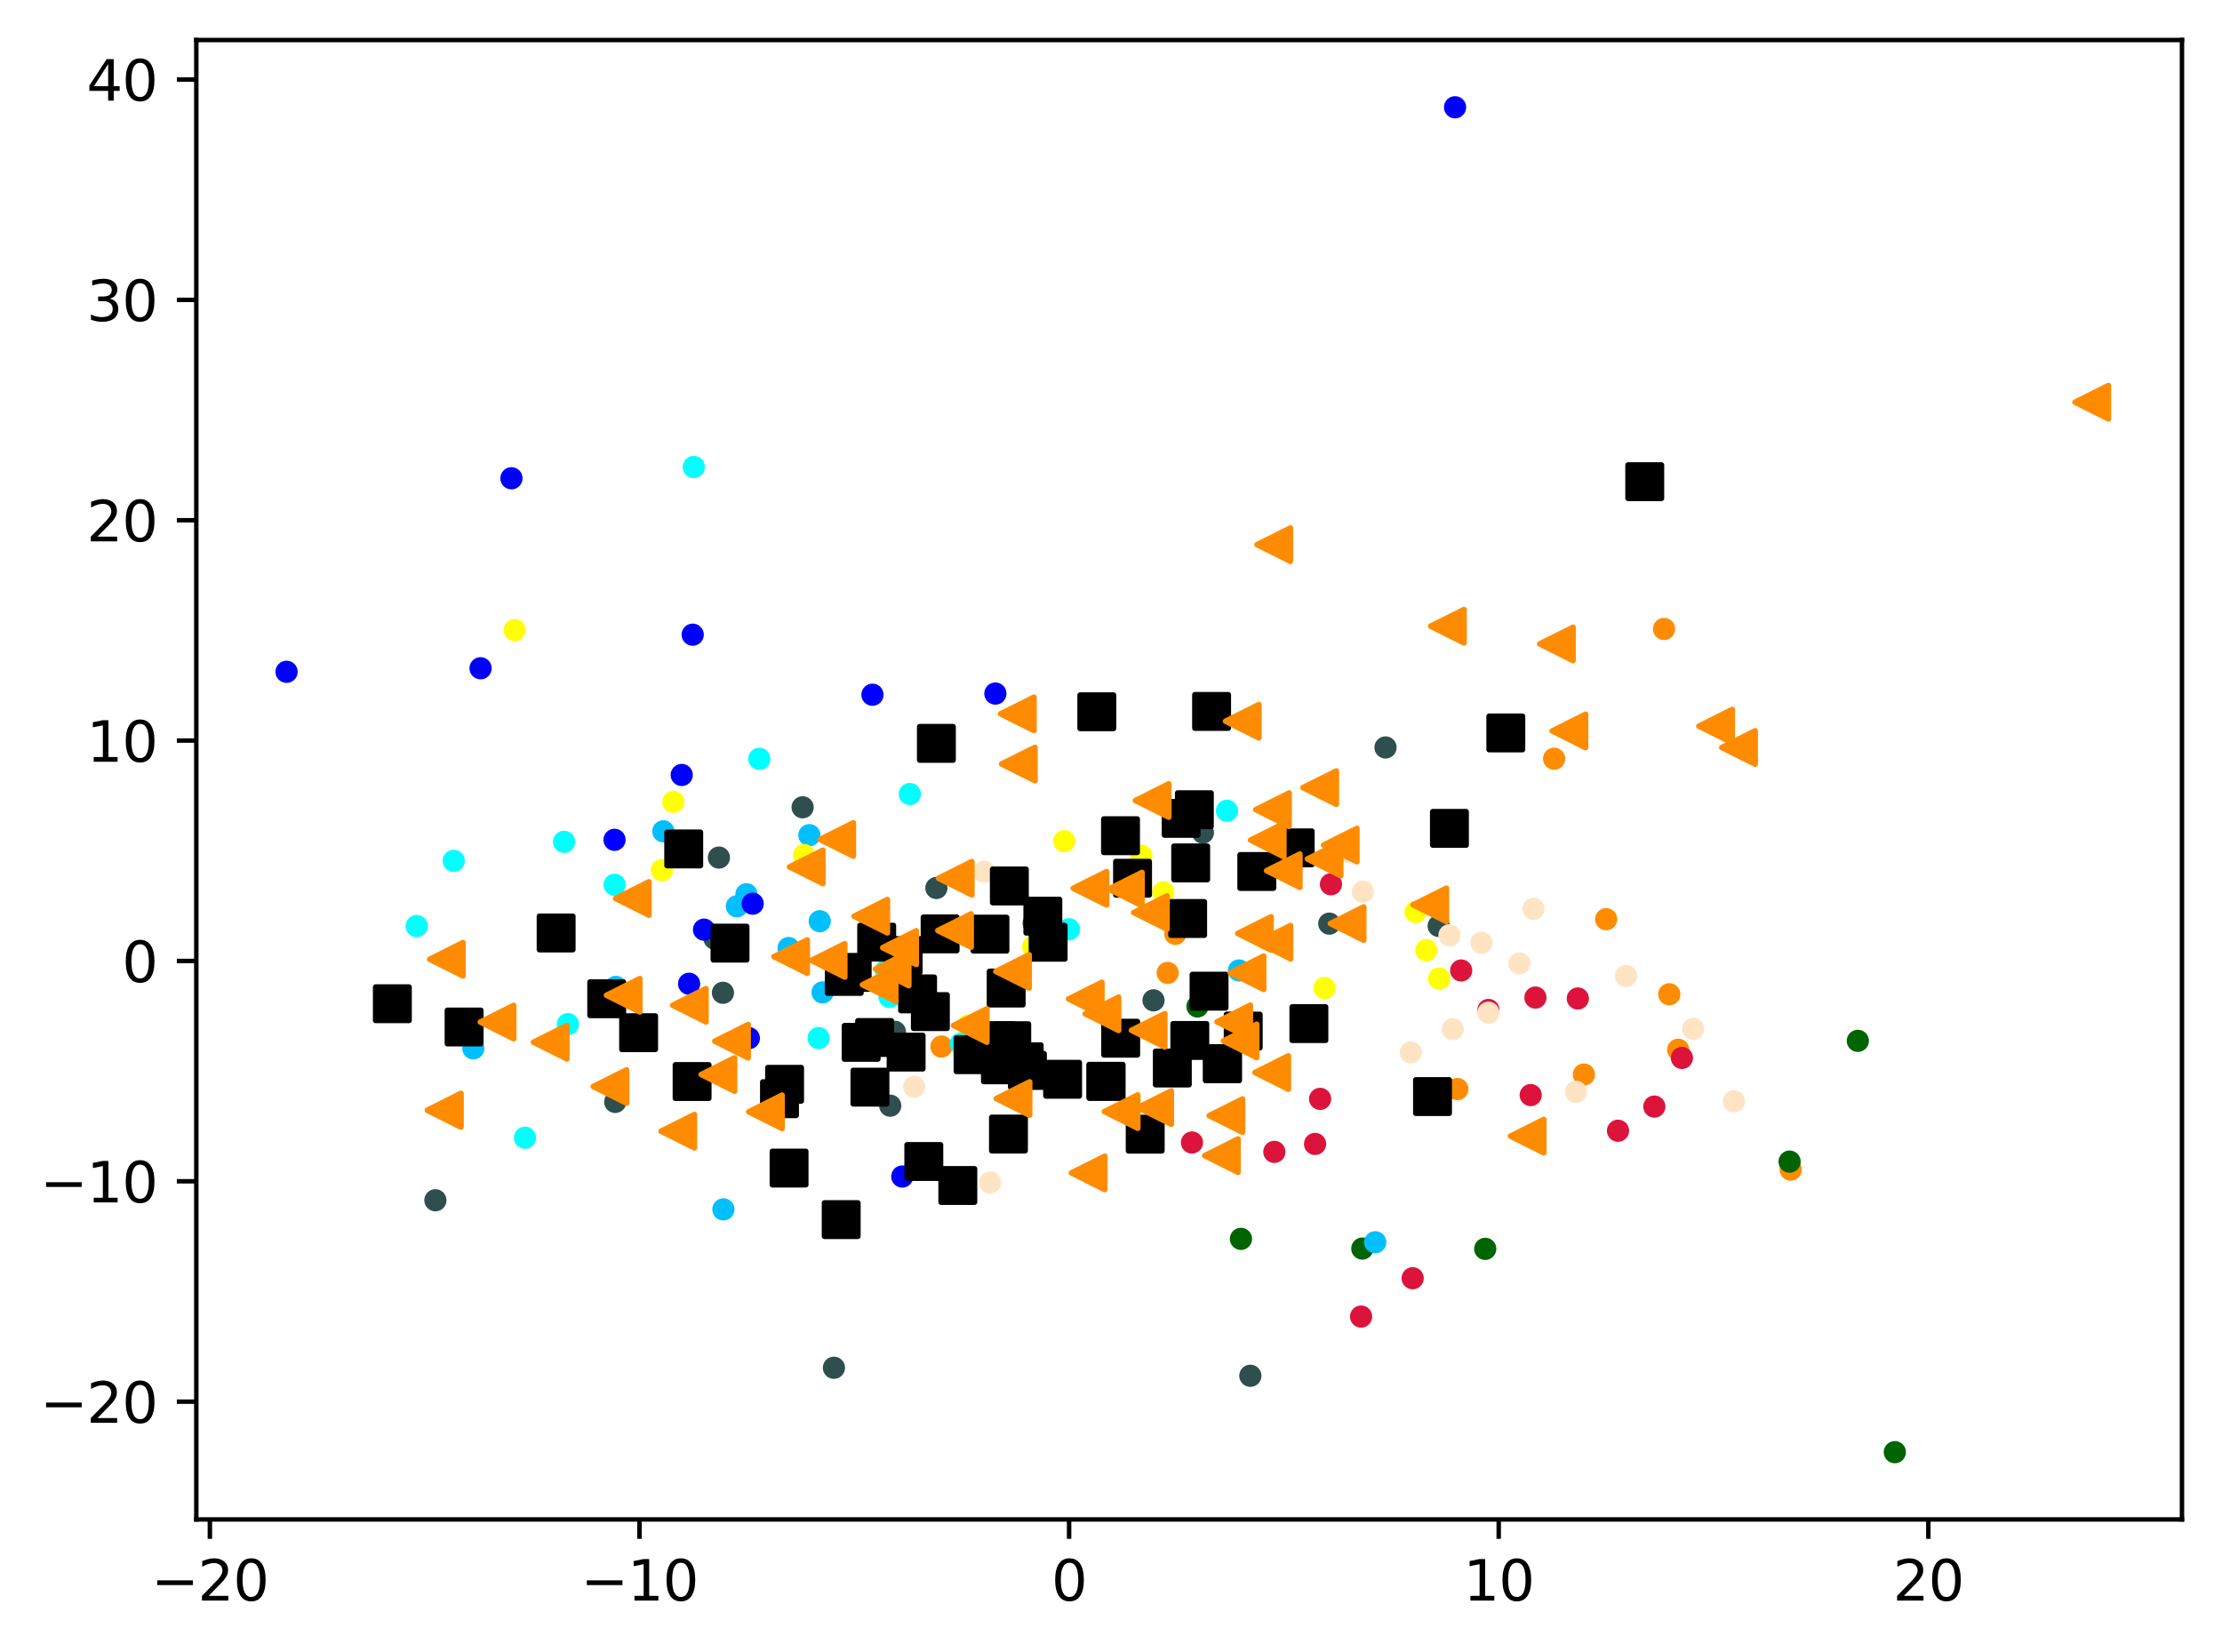 <?xml version="1.0" encoding="utf-8" standalone="no"?>
<!DOCTYPE svg PUBLIC "-//W3C//DTD SVG 1.1//EN"
  "http://www.w3.org/Graphics/SVG/1.1/DTD/svg11.dtd">
<svg xmlns:xlink="http://www.w3.org/1999/xlink" width="399.625pt" height="297.19pt" viewBox="0 0 399.625 297.19" xmlns="http://www.w3.org/2000/svg" version="1.1">
 <defs>
  <style type="text/css">*{stroke-linejoin: round; stroke-linecap: butt}</style>
 </defs>
 <g id="figure_1">
  <g id="patch_1">
   <path d="M 0 297.19 
L 399.625 297.19 
L 399.625 0 
L 0 0 
z
" style="fill: #ffffff"/>
  </g>
  <g id="axes_1">
   <g id="patch_2">
    <path d="M 35.305 273.312 
L 392.425 273.312 
L 392.425 7.2 
L 35.305 7.2 
z
" style="fill: #ffffff"/>
   </g>
   <g id="PathCollection_1">
    <defs>
     <path id="m4d6fd93dff" d="M 0 1.5 
C 0.398 1.5 0.779 1.342 1.061 1.061 
C 1.342 0.779 1.5 0.398 1.5 0 
C 1.5 -0.398 1.342 -0.779 1.061 -1.061 
C 0.779 -1.342 0.398 -1.5 0 -1.5 
C -0.398 -1.5 -0.779 -1.342 -1.061 -1.061 
C -1.342 -0.779 -1.5 -0.398 -1.5 0 
C -1.5 0.398 -1.342 0.779 -1.061 1.061 
C -0.779 1.342 -0.398 1.5 0 1.5 
z
" style="stroke: #ff8c00"/>
    </defs>
    <g clip-path="url(#p915653d237)">
     <use xlink:href="#m4d6fd93dff" x="262.114" y="195.896" style="fill: #ff8c00; stroke: #ff8c00"/>
     <use xlink:href="#m4d6fd93dff" x="210.005" y="175.007" style="fill: #ff8c00; stroke: #ff8c00"/>
     <use xlink:href="#m4d6fd93dff" x="169.317" y="188.251" style="fill: #ff8c00; stroke: #ff8c00"/>
     <use xlink:href="#m4d6fd93dff" x="322.063" y="210.381" style="fill: #ff8c00; stroke: #ff8c00"/>
     <use xlink:href="#m4d6fd93dff" x="284.864" y="193.289" style="fill: #ff8c00; stroke: #ff8c00"/>
     <use xlink:href="#m4d6fd93dff" x="279.506" y="136.475" style="fill: #ff8c00; stroke: #ff8c00"/>
     <use xlink:href="#m4d6fd93dff" x="288.862" y="165.343" style="fill: #ff8c00; stroke: #ff8c00"/>
     <use xlink:href="#m4d6fd93dff" x="299.277" y="113.134" style="fill: #ff8c00; stroke: #ff8c00"/>
     <use xlink:href="#m4d6fd93dff" x="301.823" y="188.834" style="fill: #ff8c00; stroke: #ff8c00"/>
     <use xlink:href="#m4d6fd93dff" x="211.385" y="167.984" style="fill: #ff8c00; stroke: #ff8c00"/>
     <use xlink:href="#m4d6fd93dff" x="164.308" y="176.539" style="fill: #ff8c00; stroke: #ff8c00"/>
     <use xlink:href="#m4d6fd93dff" x="300.216" y="178.85" style="fill: #ff8c00; stroke: #ff8c00"/>
    </g>
   </g>
   <g id="PathCollection_2">
    <defs>
     <path id="m54ac1adaee" d="M 0 1.5 
C 0.398 1.5 0.779 1.342 1.061 1.061 
C 1.342 0.779 1.5 0.398 1.5 0 
C 1.5 -0.398 1.342 -0.779 1.061 -1.061 
C 0.779 -1.342 0.398 -1.5 0 -1.5 
C -0.398 -1.5 -0.779 -1.342 -1.061 -1.061 
C -1.342 -0.779 -1.5 -0.398 -1.5 0 
C -1.5 0.398 -1.342 0.779 -1.061 1.061 
C -0.779 1.342 -0.398 1.5 0 1.5 
z
" style="stroke: #006400"/>
    </defs>
    <g clip-path="url(#p915653d237)">
     <use xlink:href="#m54ac1adaee" x="245.013" y="224.596" style="fill: #006400; stroke: #006400"/>
     <use xlink:href="#m54ac1adaee" x="340.785" y="261.216" style="fill: #006400; stroke: #006400"/>
     <use xlink:href="#m54ac1adaee" x="334.13" y="187.228" style="fill: #006400; stroke: #006400"/>
     <use xlink:href="#m54ac1adaee" x="321.858" y="208.951" style="fill: #006400; stroke: #006400"/>
     <use xlink:href="#m54ac1adaee" x="223.184" y="222.846" style="fill: #006400; stroke: #006400"/>
     <use xlink:href="#m54ac1adaee" x="267.117" y="224.642" style="fill: #006400; stroke: #006400"/>
     <use xlink:href="#m54ac1adaee" x="215.362" y="181.044" style="fill: #006400; stroke: #006400"/>
    </g>
   </g>
   <g id="PathCollection_3">
    <defs>
     <path id="m1e56a83b3b" d="M 0 1.5 
C 0.398 1.5 0.779 1.342 1.061 1.061 
C 1.342 0.779 1.5 0.398 1.5 0 
C 1.5 -0.398 1.342 -0.779 1.061 -1.061 
C 0.779 -1.342 0.398 -1.5 0 -1.5 
C -0.398 -1.5 -0.779 -1.342 -1.061 -1.061 
C -1.342 -0.779 -1.5 -0.398 -1.5 0 
C -1.5 0.398 -1.342 0.779 -1.061 1.061 
C -0.779 1.342 -0.398 1.5 0 1.5 
z
" style="stroke: #2f4f4f"/>
    </defs>
    <g clip-path="url(#p915653d237)">
     <use xlink:href="#m1e56a83b3b" x="239.071" y="166.145" style="fill: #2f4f4f; stroke: #2f4f4f"/>
     <use xlink:href="#m1e56a83b3b" x="130.023" y="178.581" style="fill: #2f4f4f; stroke: #2f4f4f"/>
     <use xlink:href="#m1e56a83b3b" x="224.875" y="247.473" style="fill: #2f4f4f; stroke: #2f4f4f"/>
     <use xlink:href="#m1e56a83b3b" x="78.306" y="215.904" style="fill: #2f4f4f; stroke: #2f4f4f"/>
     <use xlink:href="#m1e56a83b3b" x="149.981" y="246.035" style="fill: #2f4f4f; stroke: #2f4f4f"/>
     <use xlink:href="#m1e56a83b3b" x="215.402" y="156.492" style="fill: #2f4f4f; stroke: #2f4f4f"/>
     <use xlink:href="#m1e56a83b3b" x="258.747" y="166.555" style="fill: #2f4f4f; stroke: #2f4f4f"/>
     <use xlink:href="#m1e56a83b3b" x="160.951" y="185.606" style="fill: #2f4f4f; stroke: #2f4f4f"/>
     <use xlink:href="#m1e56a83b3b" x="160.105" y="198.891" style="fill: #2f4f4f; stroke: #2f4f4f"/>
     <use xlink:href="#m1e56a83b3b" x="249.185" y="134.454" style="fill: #2f4f4f; stroke: #2f4f4f"/>
     <use xlink:href="#m1e56a83b3b" x="183.81" y="194.023" style="fill: #2f4f4f; stroke: #2f4f4f"/>
     <use xlink:href="#m1e56a83b3b" x="110.647" y="198.215" style="fill: #2f4f4f; stroke: #2f4f4f"/>
     <use xlink:href="#m1e56a83b3b" x="128.516" y="168.846" style="fill: #2f4f4f; stroke: #2f4f4f"/>
     <use xlink:href="#m1e56a83b3b" x="144.352" y="145.216" style="fill: #2f4f4f; stroke: #2f4f4f"/>
     <use xlink:href="#m1e56a83b3b" x="216.341" y="149.777" style="fill: #2f4f4f; stroke: #2f4f4f"/>
     <use xlink:href="#m1e56a83b3b" x="161.512" y="176.244" style="fill: #2f4f4f; stroke: #2f4f4f"/>
     <use xlink:href="#m1e56a83b3b" x="129.293" y="154.259" style="fill: #2f4f4f; stroke: #2f4f4f"/>
     <use xlink:href="#m1e56a83b3b" x="185.907" y="166.027" style="fill: #2f4f4f; stroke: #2f4f4f"/>
     <use xlink:href="#m1e56a83b3b" x="168.411" y="159.727" style="fill: #2f4f4f; stroke: #2f4f4f"/>
     <use xlink:href="#m1e56a83b3b" x="207.459" y="179.944" style="fill: #2f4f4f; stroke: #2f4f4f"/>
    </g>
   </g>
   <g id="PathCollection_4">
    <defs>
     <path id="m223292cc47" d="M 0 1.5 
C 0.398 1.5 0.779 1.342 1.061 1.061 
C 1.342 0.779 1.5 0.398 1.5 0 
C 1.5 -0.398 1.342 -0.779 1.061 -1.061 
C 0.779 -1.342 0.398 -1.5 0 -1.5 
C -0.398 -1.5 -0.779 -1.342 -1.061 -1.061 
C -1.342 -0.779 -1.5 -0.398 -1.5 0 
C -1.5 0.398 -1.342 0.779 -1.061 1.061 
C -0.779 1.342 -0.398 1.5 0 1.5 
z
" style="stroke: #00bfff"/>
    </defs>
    <g clip-path="url(#p915653d237)">
     <use xlink:href="#m223292cc47" x="85.126" y="188.584" style="fill: #00bfff; stroke: #00bfff"/>
     <use xlink:href="#m223292cc47" x="130.101" y="217.542" style="fill: #00bfff; stroke: #00bfff"/>
     <use xlink:href="#m223292cc47" x="247.337" y="223.456" style="fill: #00bfff; stroke: #00bfff"/>
     <use xlink:href="#m223292cc47" x="222.826" y="174.565" style="fill: #00bfff; stroke: #00bfff"/>
     <use xlink:href="#m223292cc47" x="141.827" y="170.528" style="fill: #00bfff; stroke: #00bfff"/>
     <use xlink:href="#m223292cc47" x="134.246" y="160.859" style="fill: #00bfff; stroke: #00bfff"/>
     <use xlink:href="#m223292cc47" x="119.3" y="149.541" style="fill: #00bfff; stroke: #00bfff"/>
     <use xlink:href="#m223292cc47" x="147.429" y="165.707" style="fill: #00bfff; stroke: #00bfff"/>
     <use xlink:href="#m223292cc47" x="161.483" y="177.94" style="fill: #00bfff; stroke: #00bfff"/>
     <use xlink:href="#m223292cc47" x="145.563" y="150.233" style="fill: #00bfff; stroke: #00bfff"/>
     <use xlink:href="#m223292cc47" x="147.933" y="178.511" style="fill: #00bfff; stroke: #00bfff"/>
     <use xlink:href="#m223292cc47" x="110.761" y="177.522" style="fill: #00bfff; stroke: #00bfff"/>
     <use xlink:href="#m223292cc47" x="132.529" y="163.023" style="fill: #00bfff; stroke: #00bfff"/>
    </g>
   </g>
   <g id="PathCollection_5">
    <defs>
     <path id="mc04d60252f" d="M 0 1.5 
C 0.398 1.5 0.779 1.342 1.061 1.061 
C 1.342 0.779 1.5 0.398 1.5 0 
C 1.5 -0.398 1.342 -0.779 1.061 -1.061 
C 0.779 -1.342 0.398 -1.5 0 -1.5 
C -0.398 -1.5 -0.779 -1.342 -1.061 -1.061 
C -1.342 -0.779 -1.5 -0.398 -1.5 0 
C -1.5 0.398 -1.342 0.779 -1.061 1.061 
C -0.779 1.342 -0.398 1.5 0 1.5 
z
" style="stroke: #ffff00"/>
    </defs>
    <g clip-path="url(#p915653d237)">
     <use xlink:href="#mc04d60252f" x="119.036" y="156.518" style="fill: #ffff00; stroke: #ffff00"/>
     <use xlink:href="#mc04d60252f" x="144.602" y="153.797" style="fill: #ffff00; stroke: #ffff00"/>
     <use xlink:href="#mc04d60252f" x="191.403" y="151.316" style="fill: #ffff00; stroke: #ffff00"/>
     <use xlink:href="#mc04d60252f" x="205.267" y="153.916" style="fill: #ffff00; stroke: #ffff00"/>
     <use xlink:href="#mc04d60252f" x="92.56" y="113.344" style="fill: #ffff00; stroke: #ffff00"/>
     <use xlink:href="#mc04d60252f" x="258.835" y="176.02" style="fill: #ffff00; stroke: #ffff00"/>
     <use xlink:href="#mc04d60252f" x="178.321" y="189.997" style="fill: #ffff00; stroke: #ffff00"/>
     <use xlink:href="#mc04d60252f" x="174.042" y="184.489" style="fill: #ffff00; stroke: #ffff00"/>
     <use xlink:href="#mc04d60252f" x="121.095" y="144.237" style="fill: #ffff00; stroke: #ffff00"/>
     <use xlink:href="#mc04d60252f" x="209.213" y="160.512" style="fill: #ffff00; stroke: #ffff00"/>
     <use xlink:href="#mc04d60252f" x="238.221" y="177.723" style="fill: #ffff00; stroke: #ffff00"/>
     <use xlink:href="#mc04d60252f" x="254.584" y="164.048" style="fill: #ffff00; stroke: #ffff00"/>
     <use xlink:href="#mc04d60252f" x="185.816" y="170.277" style="fill: #ffff00; stroke: #ffff00"/>
     <use xlink:href="#mc04d60252f" x="180.838" y="178.087" style="fill: #ffff00; stroke: #ffff00"/>
     <use xlink:href="#mc04d60252f" x="256.514" y="170.924" style="fill: #ffff00; stroke: #ffff00"/>
    </g>
   </g>
   <g id="PathCollection_6">
    <defs>
     <path id="m2a57701e78" d="M 0 1.5 
C 0.398 1.5 0.779 1.342 1.061 1.061 
C 1.342 0.779 1.5 0.398 1.5 0 
C 1.5 -0.398 1.342 -0.779 1.061 -1.061 
C 0.779 -1.342 0.398 -1.5 0 -1.5 
C -0.398 -1.5 -0.779 -1.342 -1.061 -1.061 
C -1.342 -0.779 -1.5 -0.398 -1.5 0 
C -1.5 0.398 -1.342 0.779 -1.061 1.061 
C -0.779 1.342 -0.398 1.5 0 1.5 
z
" style="stroke: #00ffff"/>
    </defs>
    <g clip-path="url(#p915653d237)">
     <use xlink:href="#m2a57701e78" x="110.532" y="159.153" style="fill: #00ffff; stroke: #00ffff"/>
     <use xlink:href="#m2a57701e78" x="159.989" y="179.325" style="fill: #00ffff; stroke: #00ffff"/>
     <use xlink:href="#m2a57701e78" x="220.667" y="145.845" style="fill: #00ffff; stroke: #00ffff"/>
     <use xlink:href="#m2a57701e78" x="163.628" y="142.825" style="fill: #00ffff; stroke: #00ffff"/>
     <use xlink:href="#m2a57701e78" x="147.22" y="186.723" style="fill: #00ffff; stroke: #00ffff"/>
     <use xlink:href="#m2a57701e78" x="94.425" y="204.65" style="fill: #00ffff; stroke: #00ffff"/>
     <use xlink:href="#m2a57701e78" x="124.779" y="84" style="fill: #00ffff; stroke: #00ffff"/>
     <use xlink:href="#m2a57701e78" x="172.806" y="187.724" style="fill: #00ffff; stroke: #00ffff"/>
     <use xlink:href="#m2a57701e78" x="101.451" y="151.425" style="fill: #00ffff; stroke: #00ffff"/>
     <use xlink:href="#m2a57701e78" x="159.332" y="174.615" style="fill: #00ffff; stroke: #00ffff"/>
     <use xlink:href="#m2a57701e78" x="192.256" y="167.152" style="fill: #00ffff; stroke: #00ffff"/>
     <use xlink:href="#m2a57701e78" x="74.943" y="166.584" style="fill: #00ffff; stroke: #00ffff"/>
     <use xlink:href="#m2a57701e78" x="136.559" y="136.494" style="fill: #00ffff; stroke: #00ffff"/>
     <use xlink:href="#m2a57701e78" x="102.133" y="184.217" style="fill: #00ffff; stroke: #00ffff"/>
     <use xlink:href="#m2a57701e78" x="81.597" y="154.843" style="fill: #00ffff; stroke: #00ffff"/>
    </g>
   </g>
   <g id="PathCollection_7">
    <defs>
     <path id="md591fd535c" d="M 0 1.5 
C 0.398 1.5 0.779 1.342 1.061 1.061 
C 1.342 0.779 1.5 0.398 1.5 0 
C 1.5 -0.398 1.342 -0.779 1.061 -1.061 
C 0.779 -1.342 0.398 -1.5 0 -1.5 
C -0.398 -1.5 -0.779 -1.342 -1.061 -1.061 
C -1.342 -0.779 -1.5 -0.398 -1.5 0 
C -1.5 0.398 -1.342 0.779 -1.061 1.061 
C -0.779 1.342 -0.398 1.5 0 1.5 
z
" style="stroke: #0000ff"/>
    </defs>
    <g clip-path="url(#p915653d237)">
     <use xlink:href="#md591fd535c" x="51.537" y="120.844" style="fill: #0000ff; stroke: #0000ff"/>
     <use xlink:href="#md591fd535c" x="123.228" y="153.079" style="fill: #0000ff; stroke: #0000ff"/>
     <use xlink:href="#md591fd535c" x="134.683" y="186.746" style="fill: #0000ff; stroke: #0000ff"/>
     <use xlink:href="#md591fd535c" x="110.522" y="151.066" style="fill: #0000ff; stroke: #0000ff"/>
     <use xlink:href="#md591fd535c" x="123.935" y="176.96" style="fill: #0000ff; stroke: #0000ff"/>
     <use xlink:href="#md591fd535c" x="91.983" y="86.032" style="fill: #0000ff; stroke: #0000ff"/>
     <use xlink:href="#md591fd535c" x="135.365" y="162.555" style="fill: #0000ff; stroke: #0000ff"/>
     <use xlink:href="#md591fd535c" x="162.274" y="211.632" style="fill: #0000ff; stroke: #0000ff"/>
     <use xlink:href="#md591fd535c" x="261.69" y="19.296" style="fill: #0000ff; stroke: #0000ff"/>
     <use xlink:href="#md591fd535c" x="156.912" y="124.968" style="fill: #0000ff; stroke: #0000ff"/>
     <use xlink:href="#md591fd535c" x="124.582" y="114.167" style="fill: #0000ff; stroke: #0000ff"/>
     <use xlink:href="#md591fd535c" x="86.43" y="120.205" style="fill: #0000ff; stroke: #0000ff"/>
     <use xlink:href="#md591fd535c" x="122.607" y="139.399" style="fill: #0000ff; stroke: #0000ff"/>
     <use xlink:href="#md591fd535c" x="126.618" y="167.225" style="fill: #0000ff; stroke: #0000ff"/>
     <use xlink:href="#md591fd535c" x="179.019" y="124.759" style="fill: #0000ff; stroke: #0000ff"/>
    </g>
   </g>
   <g id="PathCollection_8">
    <defs>
     <path id="mcf5098e5da" d="M 0 1.5 
C 0.398 1.5 0.779 1.342 1.061 1.061 
C 1.342 0.779 1.5 0.398 1.5 0 
C 1.5 -0.398 1.342 -0.779 1.061 -1.061 
C 0.779 -1.342 0.398 -1.5 0 -1.5 
C -0.398 -1.5 -0.779 -1.342 -1.061 -1.061 
C -1.342 -0.779 -1.5 -0.398 -1.5 0 
C -1.5 0.398 -1.342 0.779 -1.061 1.061 
C -0.779 1.342 -0.398 1.5 0 1.5 
z
" style="stroke: #dc143c"/>
    </defs>
    <g clip-path="url(#p915653d237)">
     <use xlink:href="#mcf5098e5da" x="244.788" y="236.825" style="fill: #dc143c; stroke: #dc143c"/>
     <use xlink:href="#mcf5098e5da" x="239.371" y="159.058" style="fill: #dc143c; stroke: #dc143c"/>
     <use xlink:href="#mcf5098e5da" x="262.791" y="174.572" style="fill: #dc143c; stroke: #dc143c"/>
     <use xlink:href="#mcf5098e5da" x="283.77" y="179.606" style="fill: #dc143c; stroke: #dc143c"/>
     <use xlink:href="#mcf5098e5da" x="229.191" y="207.2" style="fill: #dc143c; stroke: #dc143c"/>
     <use xlink:href="#mcf5098e5da" x="267.695" y="181.673" style="fill: #dc143c; stroke: #dc143c"/>
     <use xlink:href="#mcf5098e5da" x="214.373" y="205.512" style="fill: #dc143c; stroke: #dc143c"/>
     <use xlink:href="#mcf5098e5da" x="276.144" y="179.439" style="fill: #dc143c; stroke: #dc143c"/>
     <use xlink:href="#mcf5098e5da" x="275.295" y="196.983" style="fill: #dc143c; stroke: #dc143c"/>
     <use xlink:href="#mcf5098e5da" x="297.534" y="199.052" style="fill: #dc143c; stroke: #dc143c"/>
     <use xlink:href="#mcf5098e5da" x="236.516" y="205.771" style="fill: #dc143c; stroke: #dc143c"/>
     <use xlink:href="#mcf5098e5da" x="254.066" y="229.929" style="fill: #dc143c; stroke: #dc143c"/>
     <use xlink:href="#mcf5098e5da" x="237.421" y="197.665" style="fill: #dc143c; stroke: #dc143c"/>
     <use xlink:href="#mcf5098e5da" x="290.997" y="203.397" style="fill: #dc143c; stroke: #dc143c"/>
     <use xlink:href="#mcf5098e5da" x="302.492" y="190.299" style="fill: #dc143c; stroke: #dc143c"/>
    </g>
   </g>
   <g id="PathCollection_9">
    <defs>
     <path id="me2756f1313" d="M 0 1.5 
C 0.398 1.5 0.779 1.342 1.061 1.061 
C 1.342 0.779 1.5 0.398 1.5 0 
C 1.5 -0.398 1.342 -0.779 1.061 -1.061 
C 0.779 -1.342 0.398 -1.5 0 -1.5 
C -0.398 -1.5 -0.779 -1.342 -1.061 -1.061 
C -1.342 -0.779 -1.5 -0.398 -1.5 0 
C -1.5 0.398 -1.342 0.779 -1.061 1.061 
C -0.779 1.342 -0.398 1.5 0 1.5 
z
" style="stroke: #ffe4c4"/>
    </defs>
    <g clip-path="url(#p915653d237)">
     <use xlink:href="#me2756f1313" x="292.45" y="175.55" style="fill: #ffe4c4; stroke: #ffe4c4"/>
     <use xlink:href="#me2756f1313" x="177.018" y="156.804" style="fill: #ffe4c4; stroke: #ffe4c4"/>
     <use xlink:href="#me2756f1313" x="267.69" y="182.165" style="fill: #ffe4c4; stroke: #ffe4c4"/>
     <use xlink:href="#me2756f1313" x="178.068" y="212.706" style="fill: #ffe4c4; stroke: #ffe4c4"/>
     <use xlink:href="#me2756f1313" x="245.081" y="160.406" style="fill: #ffe4c4; stroke: #ffe4c4"/>
     <use xlink:href="#me2756f1313" x="260.684" y="168.236" style="fill: #ffe4c4; stroke: #ffe4c4"/>
     <use xlink:href="#me2756f1313" x="266.436" y="169.576" style="fill: #ffe4c4; stroke: #ffe4c4"/>
     <use xlink:href="#me2756f1313" x="242.105" y="153.213" style="fill: #ffe4c4; stroke: #ffe4c4"/>
     <use xlink:href="#me2756f1313" x="275.799" y="163.484" style="fill: #ffe4c4; stroke: #ffe4c4"/>
     <use xlink:href="#me2756f1313" x="304.521" y="185.07" style="fill: #ffe4c4; stroke: #ffe4c4"/>
     <use xlink:href="#me2756f1313" x="253.725" y="189.304" style="fill: #ffe4c4; stroke: #ffe4c4"/>
     <use xlink:href="#me2756f1313" x="273.268" y="173.299" style="fill: #ffe4c4; stroke: #ffe4c4"/>
     <use xlink:href="#me2756f1313" x="164.397" y="195.491" style="fill: #ffe4c4; stroke: #ffe4c4"/>
     <use xlink:href="#me2756f1313" x="283.437" y="196.402" style="fill: #ffe4c4; stroke: #ffe4c4"/>
     <use xlink:href="#me2756f1313" x="261.262" y="185.124" style="fill: #ffe4c4; stroke: #ffe4c4"/>
     <use xlink:href="#me2756f1313" x="311.85" y="198.084" style="fill: #ffe4c4; stroke: #ffe4c4"/>
    </g>
   </g>
   <g id="PathCollection_10">
    <defs>
     <path id="m08ea9eb7b4" d="M -3 3 
L 3 3 
L 3 -3 
L -3 -3 
z
" style="stroke: #000000"/>
    </defs>
    <g clip-path="url(#p915653d237)">
     <use xlink:href="#m08ea9eb7b4" x="162.967" y="189.248" style="stroke: #000000"/>
     <use xlink:href="#m08ea9eb7b4" x="124.473" y="194.545" style="stroke: #000000"/>
     <use xlink:href="#m08ea9eb7b4" x="153.265" y="174.911" style="stroke: #000000"/>
     <use xlink:href="#m08ea9eb7b4" x="232.939" y="152.511" style="stroke: #000000"/>
     <use xlink:href="#m08ea9eb7b4" x="154.876" y="187.5" style="stroke: #000000"/>
     <use xlink:href="#m08ea9eb7b4" x="181.37" y="203.994" style="stroke: #000000"/>
     <use xlink:href="#m08ea9eb7b4" x="213.984" y="187.161" style="stroke: #000000"/>
     <use xlink:href="#m08ea9eb7b4" x="122.968" y="152.707" style="stroke: #000000"/>
     <use xlink:href="#m08ea9eb7b4" x="83.468" y="184.733" style="stroke: #000000"/>
     <use xlink:href="#m08ea9eb7b4" x="157.674" y="169.473" style="stroke: #000000"/>
     <use xlink:href="#m08ea9eb7b4" x="198.909" y="194.506" style="stroke: #000000"/>
     <use xlink:href="#m08ea9eb7b4" x="257.637" y="197.249" style="stroke: #000000"/>
     <use xlink:href="#m08ea9eb7b4" x="214.804" y="145.651" style="stroke: #000000"/>
     <use xlink:href="#m08ea9eb7b4" x="172.265" y="213.242" style="stroke: #000000"/>
     <use xlink:href="#m08ea9eb7b4" x="191.109" y="194.138" style="stroke: #000000"/>
     <use xlink:href="#m08ea9eb7b4" x="181.962" y="187.2" style="stroke: #000000"/>
     <use xlink:href="#m08ea9eb7b4" x="219.854" y="191.347" style="stroke: #000000"/>
     <use xlink:href="#m08ea9eb7b4" x="140.19" y="197.631" style="stroke: #000000"/>
     <use xlink:href="#m08ea9eb7b4" x="162.435" y="171.882" style="stroke: #000000"/>
     <use xlink:href="#m08ea9eb7b4" x="166.147" y="208.927" style="stroke: #000000"/>
     <use xlink:href="#m08ea9eb7b4" x="141.913" y="210.108" style="stroke: #000000"/>
     <use xlink:href="#m08ea9eb7b4" x="201.524" y="150.324" style="stroke: #000000"/>
     <use xlink:href="#m08ea9eb7b4" x="213.598" y="165.22" style="stroke: #000000"/>
     <use xlink:href="#m08ea9eb7b4" x="151.289" y="219.382" style="stroke: #000000"/>
     <use xlink:href="#m08ea9eb7b4" x="157.299" y="186.622" style="stroke: #000000"/>
     <use xlink:href="#m08ea9eb7b4" x="226.034" y="156.764" style="stroke: #000000"/>
     <use xlink:href="#m08ea9eb7b4" x="184.201" y="190.989" style="stroke: #000000"/>
     <use xlink:href="#m08ea9eb7b4" x="109.117" y="179.652" style="stroke: #000000"/>
     <use xlink:href="#m08ea9eb7b4" x="201.554" y="186.753" style="stroke: #000000"/>
     <use xlink:href="#m08ea9eb7b4" x="114.854" y="185.761" style="stroke: #000000"/>
     <use xlink:href="#m08ea9eb7b4" x="179.259" y="187.189" style="stroke: #000000"/>
     <use xlink:href="#m08ea9eb7b4" x="223.592" y="185.473" style="stroke: #000000"/>
     <use xlink:href="#m08ea9eb7b4" x="270.819" y="131.839" style="stroke: #000000"/>
     <use xlink:href="#m08ea9eb7b4" x="295.808" y="86.642" style="stroke: #000000"/>
     <use xlink:href="#m08ea9eb7b4" x="179.928" y="191.543" style="stroke: #000000"/>
     <use xlink:href="#m08ea9eb7b4" x="175.007" y="189.716" style="stroke: #000000"/>
     <use xlink:href="#m08ea9eb7b4" x="141.106" y="195.041" style="stroke: #000000"/>
     <use xlink:href="#m08ea9eb7b4" x="165.026" y="178.781" style="stroke: #000000"/>
     <use xlink:href="#m08ea9eb7b4" x="70.565" y="180.554" style="stroke: #000000"/>
     <use xlink:href="#m08ea9eb7b4" x="187.556" y="164.804" style="stroke: #000000"/>
     <use xlink:href="#m08ea9eb7b4" x="181.53" y="159.361" style="stroke: #000000"/>
     <use xlink:href="#m08ea9eb7b4" x="184.777" y="192.547" style="stroke: #000000"/>
     <use xlink:href="#m08ea9eb7b4" x="131.295" y="169.65" style="stroke: #000000"/>
     <use xlink:href="#m08ea9eb7b4" x="100.021" y="167.822" style="stroke: #000000"/>
     <use xlink:href="#m08ea9eb7b4" x="188.507" y="169.493" style="stroke: #000000"/>
     <use xlink:href="#m08ea9eb7b4" x="151.838" y="175.642" style="stroke: #000000"/>
     <use xlink:href="#m08ea9eb7b4" x="217.449" y="178.292" style="stroke: #000000"/>
     <use xlink:href="#m08ea9eb7b4" x="167.325" y="181.965" style="stroke: #000000"/>
     <use xlink:href="#m08ea9eb7b4" x="210.84" y="192.111" style="stroke: #000000"/>
     <use xlink:href="#m08ea9eb7b4" x="235.401" y="184.126" style="stroke: #000000"/>
     <use xlink:href="#m08ea9eb7b4" x="156.458" y="195.555" style="stroke: #000000"/>
     <use xlink:href="#m08ea9eb7b4" x="219.854" y="191.347" style="stroke: #000000"/>
     <use xlink:href="#m08ea9eb7b4" x="168.41" y="133.719" style="stroke: #000000"/>
     <use xlink:href="#m08ea9eb7b4" x="214.143" y="155.221" style="stroke: #000000"/>
     <use xlink:href="#m08ea9eb7b4" x="212.431" y="147.202" style="stroke: #000000"/>
     <use xlink:href="#m08ea9eb7b4" x="198.909" y="194.506" style="stroke: #000000"/>
     <use xlink:href="#m08ea9eb7b4" x="217.903" y="127.974" style="stroke: #000000"/>
     <use xlink:href="#m08ea9eb7b4" x="180.96" y="177.731" style="stroke: #000000"/>
     <use xlink:href="#m08ea9eb7b4" x="178.039" y="168.033" style="stroke: #000000"/>
     <use xlink:href="#m08ea9eb7b4" x="169.08" y="167.986" style="stroke: #000000"/>
     <use xlink:href="#m08ea9eb7b4" x="205.963" y="204.014" style="stroke: #000000"/>
     <use xlink:href="#m08ea9eb7b4" x="197.26" y="128.036" style="stroke: #000000"/>
     <use xlink:href="#m08ea9eb7b4" x="203.688" y="157.974" style="stroke: #000000"/>
     <use xlink:href="#m08ea9eb7b4" x="260.677" y="149.007" style="stroke: #000000"/>
    </g>
   </g>
   <g id="PathCollection_11">
    <defs>
     <path id="m60e5c2c1a0" d="M -3 -0 
L 3 3 
L 3 -3 
z
" style="stroke: #ff8c00"/>
    </defs>
    <g clip-path="url(#p915653d237)">
     <use xlink:href="#m60e5c2c1a0" x="183.135" y="137.43" style="fill: #ff8c00; stroke: #ff8c00"/>
     <use xlink:href="#m60e5c2c1a0" x="150.474" y="151.005" style="fill: #ff8c00; stroke: #ff8c00"/>
     <use xlink:href="#m60e5c2c1a0" x="113.71" y="161.62" style="fill: #ff8c00; stroke: #ff8c00"/>
     <use xlink:href="#m60e5c2c1a0" x="137.657" y="199.993" style="fill: #ff8c00; stroke: #ff8c00"/>
     <use xlink:href="#m60e5c2c1a0" x="79.881" y="199.71" style="fill: #ff8c00; stroke: #ff8c00"/>
     <use xlink:href="#m60e5c2c1a0" x="220.472" y="200.679" style="fill: #ff8c00; stroke: #ff8c00"/>
     <use xlink:href="#m60e5c2c1a0" x="223.02" y="187.239" style="fill: #ff8c00; stroke: #ff8c00"/>
     <use xlink:href="#m60e5c2c1a0" x="158.109" y="177.135" style="fill: #ff8c00; stroke: #ff8c00"/>
     <use xlink:href="#m60e5c2c1a0" x="227.903" y="151.124" style="fill: #ff8c00; stroke: #ff8c00"/>
     <use xlink:href="#m60e5c2c1a0" x="98.948" y="187.47" style="fill: #ff8c00; stroke: #ff8c00"/>
     <use xlink:href="#m60e5c2c1a0" x="228.706" y="192.925" style="fill: #ff8c00; stroke: #ff8c00"/>
     <use xlink:href="#m60e5c2c1a0" x="144.989" y="155.938" style="fill: #ff8c00; stroke: #ff8c00"/>
     <use xlink:href="#m60e5c2c1a0" x="156.597" y="164.809" style="fill: #ff8c00; stroke: #ff8c00"/>
     <use xlink:href="#m60e5c2c1a0" x="279.912" y="115.831" style="fill: #ff8c00; stroke: #ff8c00"/>
     <use xlink:href="#m60e5c2c1a0" x="123.973" y="180.826" style="fill: #ff8c00; stroke: #ff8c00"/>
     <use xlink:href="#m60e5c2c1a0" x="207.204" y="143.996" style="fill: #ff8c00; stroke: #ff8c00"/>
     <use xlink:href="#m60e5c2c1a0" x="182.184" y="197.607" style="fill: #ff8c00; stroke: #ff8c00"/>
     <use xlink:href="#m60e5c2c1a0" x="257.136" y="162.762" style="fill: #ff8c00; stroke: #ff8c00"/>
     <use xlink:href="#m60e5c2c1a0" x="195.686" y="210.98" style="fill: #ff8c00; stroke: #ff8c00"/>
     <use xlink:href="#m60e5c2c1a0" x="230.787" y="156.62" style="fill: #ff8c00; stroke: #ff8c00"/>
     <use xlink:href="#m60e5c2c1a0" x="224.269" y="174.978" style="fill: #ff8c00; stroke: #ff8c00"/>
     <use xlink:href="#m60e5c2c1a0" x="79.881" y="199.71" style="fill: #ff8c00; stroke: #ff8c00"/>
     <use xlink:href="#m60e5c2c1a0" x="207.654" y="199.228" style="fill: #ff8c00; stroke: #ff8c00"/>
     <use xlink:href="#m60e5c2c1a0" x="219.663" y="207.876" style="fill: #ff8c00; stroke: #ff8c00"/>
     <use xlink:href="#m60e5c2c1a0" x="376.192" y="72.347" style="fill: #ff8c00; stroke: #ff8c00"/>
     <use xlink:href="#m60e5c2c1a0" x="148.929" y="172.752" style="fill: #ff8c00; stroke: #ff8c00"/>
     <use xlink:href="#m60e5c2c1a0" x="112.069" y="179.024" style="fill: #ff8c00; stroke: #ff8c00"/>
     <use xlink:href="#m60e5c2c1a0" x="109.696" y="195.441" style="fill: #ff8c00; stroke: #ff8c00"/>
     <use xlink:href="#m60e5c2c1a0" x="237.337" y="141.68" style="fill: #ff8c00; stroke: #ff8c00"/>
     <use xlink:href="#m60e5c2c1a0" x="182.09" y="174.737" style="fill: #ff8c00; stroke: #ff8c00"/>
     <use xlink:href="#m60e5c2c1a0" x="312.666" y="134.46" style="fill: #ff8c00; stroke: #ff8c00"/>
     <use xlink:href="#m60e5c2c1a0" x="260.301" y="112.641" style="fill: #ff8c00; stroke: #ff8c00"/>
     <use xlink:href="#m60e5c2c1a0" x="238.125" y="154.511" style="fill: #ff8c00; stroke: #ff8c00"/>
     <use xlink:href="#m60e5c2c1a0" x="129.112" y="193.282" style="fill: #ff8c00; stroke: #ff8c00"/>
     <use xlink:href="#m60e5c2c1a0" x="131.553" y="187.289" style="fill: #ff8c00; stroke: #ff8c00"/>
     <use xlink:href="#m60e5c2c1a0" x="228.849" y="145.64" style="fill: #ff8c00; stroke: #ff8c00"/>
     <use xlink:href="#m60e5c2c1a0" x="274.649" y="204.367" style="fill: #ff8c00; stroke: #ff8c00"/>
     <use xlink:href="#m60e5c2c1a0" x="174.488" y="184.465" style="fill: #ff8c00; stroke: #ff8c00"/>
     <use xlink:href="#m60e5c2c1a0" x="229.082" y="97.972" style="fill: #ff8c00; stroke: #ff8c00"/>
     <use xlink:href="#m60e5c2c1a0" x="89.383" y="183.845" style="fill: #ff8c00; stroke: #ff8c00"/>
     <use xlink:href="#m60e5c2c1a0" x="241.035" y="152.012" style="fill: #ff8c00; stroke: #ff8c00"/>
     <use xlink:href="#m60e5c2c1a0" x="206.894" y="164.147" style="fill: #ff8c00; stroke: #ff8c00"/>
     <use xlink:href="#m60e5c2c1a0" x="282.161" y="131.486" style="fill: #ff8c00; stroke: #ff8c00"/>
     <use xlink:href="#m60e5c2c1a0" x="142.187" y="172.073" style="fill: #ff8c00; stroke: #ff8c00"/>
     <use xlink:href="#m60e5c2c1a0" x="201.632" y="199.951" style="fill: #ff8c00; stroke: #ff8c00"/>
     <use xlink:href="#m60e5c2c1a0" x="198.183" y="182.36" style="fill: #ff8c00; stroke: #ff8c00"/>
     <use xlink:href="#m60e5c2c1a0" x="80.269" y="172.55" style="fill: #ff8c00; stroke: #ff8c00"/>
     <use xlink:href="#m60e5c2c1a0" x="196.019" y="159.785" style="fill: #ff8c00; stroke: #ff8c00"/>
     <use xlink:href="#m60e5c2c1a0" x="229.109" y="169.475" style="fill: #ff8c00; stroke: #ff8c00"/>
     <use xlink:href="#m60e5c2c1a0" x="308.542" y="130.621" style="fill: #ff8c00; stroke: #ff8c00"/>
     <use xlink:href="#m60e5c2c1a0" x="171.788" y="157.979" style="fill: #ff8c00; stroke: #ff8c00"/>
     <use xlink:href="#m60e5c2c1a0" x="160.445" y="174.303" style="fill: #ff8c00; stroke: #ff8c00"/>
     <use xlink:href="#m60e5c2c1a0" x="206.487" y="185.332" style="fill: #ff8c00; stroke: #ff8c00"/>
     <use xlink:href="#m60e5c2c1a0" x="161.793" y="170.464" style="fill: #ff8c00; stroke: #ff8c00"/>
     <use xlink:href="#m60e5c2c1a0" x="171.668" y="167.382" style="fill: #ff8c00; stroke: #ff8c00"/>
     <use xlink:href="#m60e5c2c1a0" x="195.178" y="179.691" style="fill: #ff8c00; stroke: #ff8c00"/>
     <use xlink:href="#m60e5c2c1a0" x="121.893" y="203.478" style="fill: #ff8c00; stroke: #ff8c00"/>
     <use xlink:href="#m60e5c2c1a0" x="182.961" y="128.411" style="fill: #ff8c00; stroke: #ff8c00"/>
     <use xlink:href="#m60e5c2c1a0" x="225.602" y="167.909" style="fill: #ff8c00; stroke: #ff8c00"/>
     <use xlink:href="#m60e5c2c1a0" x="223.411" y="129.733" style="fill: #ff8c00; stroke: #ff8c00"/>
     <use xlink:href="#m60e5c2c1a0" x="202.394" y="159.929" style="fill: #ff8c00; stroke: #ff8c00"/>
     <use xlink:href="#m60e5c2c1a0" x="221.874" y="183.808" style="fill: #ff8c00; stroke: #ff8c00"/>
     <use xlink:href="#m60e5c2c1a0" x="161.793" y="170.464" style="fill: #ff8c00; stroke: #ff8c00"/>
     <use xlink:href="#m60e5c2c1a0" x="242.266" y="166.132" style="fill: #ff8c00; stroke: #ff8c00"/>
    </g>
   </g>
   <g id="matplotlib.axis_1">
    <g id="xtick_1">
     <g id="line2d_1">
      <defs>
       <path id="mfb1d6dc0fc" d="M 0 0 
L 0 3.5 
" style="stroke: #000000; stroke-width: 0.8"/>
      </defs>
      <g>
       <use xlink:href="#mfb1d6dc0fc" x="37.746" y="273.312" style="stroke: #000000; stroke-width: 0.8"/>
      </g>
     </g>
     <g id="text_1">
      <!-- −20 -->
      <g transform="translate(27.193 287.91) scale(0.1 -0.1)">
       <defs>
        <path id="DejaVuSans-2212" d="M 678 2272 
L 4684 2272 
L 4684 1741 
L 678 1741 
L 678 2272 
z
" transform="scale(0.016)"/>
        <path id="DejaVuSans-32" d="M 1228 531 
L 3431 531 
L 3431 0 
L 469 0 
L 469 531 
Q 828 903 1448 1529 
Q 2069 2156 2228 2338 
Q 2531 2678 2651 2914 
Q 2772 3150 2772 3378 
Q 2772 3750 2511 3984 
Q 2250 4219 1831 4219 
Q 1534 4219 1204 4116 
Q 875 4013 500 3803 
L 500 4441 
Q 881 4594 1212 4672 
Q 1544 4750 1819 4750 
Q 2544 4750 2975 4387 
Q 3406 4025 3406 3419 
Q 3406 3131 3298 2873 
Q 3191 2616 2906 2266 
Q 2828 2175 2409 1742 
Q 1991 1309 1228 531 
z
" transform="scale(0.016)"/>
        <path id="DejaVuSans-30" d="M 2034 4250 
Q 1547 4250 1301 3770 
Q 1056 3291 1056 2328 
Q 1056 1369 1301 889 
Q 1547 409 2034 409 
Q 2525 409 2770 889 
Q 3016 1369 3016 2328 
Q 3016 3291 2770 3770 
Q 2525 4250 2034 4250 
z
M 2034 4750 
Q 2819 4750 3233 4129 
Q 3647 3509 3647 2328 
Q 3647 1150 3233 529 
Q 2819 -91 2034 -91 
Q 1250 -91 836 529 
Q 422 1150 422 2328 
Q 422 3509 836 4129 
Q 1250 4750 2034 4750 
z
" transform="scale(0.016)"/>
       </defs>
       <use xlink:href="#DejaVuSans-2212"/>
       <use xlink:href="#DejaVuSans-32" x="83.789"/>
       <use xlink:href="#DejaVuSans-30" x="147.412"/>
      </g>
     </g>
    </g>
    <g id="xtick_2">
     <g id="line2d_2">
      <g>
       <use xlink:href="#mfb1d6dc0fc" x="115.011" y="273.312" style="stroke: #000000; stroke-width: 0.8"/>
      </g>
     </g>
     <g id="text_2">
      <!-- −10 -->
      <g transform="translate(104.459 287.91) scale(0.1 -0.1)">
       <defs>
        <path id="DejaVuSans-31" d="M 794 531 
L 1825 531 
L 1825 4091 
L 703 3866 
L 703 4441 
L 1819 4666 
L 2450 4666 
L 2450 531 
L 3481 531 
L 3481 0 
L 794 0 
L 794 531 
z
" transform="scale(0.016)"/>
       </defs>
       <use xlink:href="#DejaVuSans-2212"/>
       <use xlink:href="#DejaVuSans-31" x="83.789"/>
       <use xlink:href="#DejaVuSans-30" x="147.412"/>
      </g>
     </g>
    </g>
    <g id="xtick_3">
     <g id="line2d_3">
      <g>
       <use xlink:href="#mfb1d6dc0fc" x="192.277" y="273.312" style="stroke: #000000; stroke-width: 0.8"/>
      </g>
     </g>
     <g id="text_3">
      <!-- 0 -->
      <g transform="translate(189.096 287.91) scale(0.1 -0.1)">
       <use xlink:href="#DejaVuSans-30"/>
      </g>
     </g>
    </g>
    <g id="xtick_4">
     <g id="line2d_4">
      <g>
       <use xlink:href="#mfb1d6dc0fc" x="269.543" y="273.312" style="stroke: #000000; stroke-width: 0.8"/>
      </g>
     </g>
     <g id="text_4">
      <!-- 10 -->
      <g transform="translate(263.181 287.91) scale(0.1 -0.1)">
       <use xlink:href="#DejaVuSans-31"/>
       <use xlink:href="#DejaVuSans-30" x="63.623"/>
      </g>
     </g>
    </g>
    <g id="xtick_5">
     <g id="line2d_5">
      <g>
       <use xlink:href="#mfb1d6dc0fc" x="346.809" y="273.312" style="stroke: #000000; stroke-width: 0.8"/>
      </g>
     </g>
     <g id="text_5">
      <!-- 20 -->
      <g transform="translate(340.446 287.91) scale(0.1 -0.1)">
       <use xlink:href="#DejaVuSans-32"/>
       <use xlink:href="#DejaVuSans-30" x="63.623"/>
      </g>
     </g>
    </g>
   </g>
   <g id="matplotlib.axis_2">
    <g id="ytick_1">
     <g id="line2d_6">
      <defs>
       <path id="m6bc881f86d" d="M 0 0 
L -3.5 0 
" style="stroke: #000000; stroke-width: 0.8"/>
      </defs>
      <g>
       <use xlink:href="#m6bc881f86d" x="35.305" y="252.13" style="stroke: #000000; stroke-width: 0.8"/>
      </g>
     </g>
     <g id="text_6">
      <!-- −20 -->
      <g transform="translate(7.2 255.929) scale(0.1 -0.1)">
       <use xlink:href="#DejaVuSans-2212"/>
       <use xlink:href="#DejaVuSans-32" x="83.789"/>
       <use xlink:href="#DejaVuSans-30" x="147.412"/>
      </g>
     </g>
    </g>
    <g id="ytick_2">
     <g id="line2d_7">
      <g>
       <use xlink:href="#m6bc881f86d" x="35.305" y="212.492" style="stroke: #000000; stroke-width: 0.8"/>
      </g>
     </g>
     <g id="text_7">
      <!-- −10 -->
      <g transform="translate(7.2 216.292) scale(0.1 -0.1)">
       <use xlink:href="#DejaVuSans-2212"/>
       <use xlink:href="#DejaVuSans-31" x="83.789"/>
       <use xlink:href="#DejaVuSans-30" x="147.412"/>
      </g>
     </g>
    </g>
    <g id="ytick_3">
     <g id="line2d_8">
      <g>
       <use xlink:href="#m6bc881f86d" x="35.305" y="172.855" style="stroke: #000000; stroke-width: 0.8"/>
      </g>
     </g>
     <g id="text_8">
      <!-- 0 -->
      <g transform="translate(21.942 176.655) scale(0.1 -0.1)">
       <use xlink:href="#DejaVuSans-30"/>
      </g>
     </g>
    </g>
    <g id="ytick_4">
     <g id="line2d_9">
      <g>
       <use xlink:href="#m6bc881f86d" x="35.305" y="133.218" style="stroke: #000000; stroke-width: 0.8"/>
      </g>
     </g>
     <g id="text_9">
      <!-- 10 -->
      <g transform="translate(15.58 137.018) scale(0.1 -0.1)">
       <use xlink:href="#DejaVuSans-31"/>
       <use xlink:href="#DejaVuSans-30" x="63.623"/>
      </g>
     </g>
    </g>
    <g id="ytick_5">
     <g id="line2d_10">
      <g>
       <use xlink:href="#m6bc881f86d" x="35.305" y="93.581" style="stroke: #000000; stroke-width: 0.8"/>
      </g>
     </g>
     <g id="text_10">
      <!-- 20 -->
      <g transform="translate(15.58 97.381) scale(0.1 -0.1)">
       <use xlink:href="#DejaVuSans-32"/>
       <use xlink:href="#DejaVuSans-30" x="63.623"/>
      </g>
     </g>
    </g>
    <g id="ytick_6">
     <g id="line2d_11">
      <g>
       <use xlink:href="#m6bc881f86d" x="35.305" y="53.944" style="stroke: #000000; stroke-width: 0.8"/>
      </g>
     </g>
     <g id="text_11">
      <!-- 30 -->
      <g transform="translate(15.58 57.743) scale(0.1 -0.1)">
       <defs>
        <path id="DejaVuSans-33" d="M 2597 2516 
Q 3050 2419 3304 2112 
Q 3559 1806 3559 1356 
Q 3559 666 3084 287 
Q 2609 -91 1734 -91 
Q 1441 -91 1130 -33 
Q 819 25 488 141 
L 488 750 
Q 750 597 1062 519 
Q 1375 441 1716 441 
Q 2309 441 2620 675 
Q 2931 909 2931 1356 
Q 2931 1769 2642 2001 
Q 2353 2234 1838 2234 
L 1294 2234 
L 1294 2753 
L 1863 2753 
Q 2328 2753 2575 2939 
Q 2822 3125 2822 3475 
Q 2822 3834 2567 4026 
Q 2313 4219 1838 4219 
Q 1578 4219 1281 4162 
Q 984 4106 628 3988 
L 628 4550 
Q 988 4650 1302 4700 
Q 1616 4750 1894 4750 
Q 2613 4750 3031 4423 
Q 3450 4097 3450 3541 
Q 3450 3153 3228 2886 
Q 3006 2619 2597 2516 
z
" transform="scale(0.016)"/>
       </defs>
       <use xlink:href="#DejaVuSans-33"/>
       <use xlink:href="#DejaVuSans-30" x="63.623"/>
      </g>
     </g>
    </g>
    <g id="ytick_7">
     <g id="line2d_12">
      <g>
       <use xlink:href="#m6bc881f86d" x="35.305" y="14.307" style="stroke: #000000; stroke-width: 0.8"/>
      </g>
     </g>
     <g id="text_12">
      <!-- 40 -->
      <g transform="translate(15.58 18.106) scale(0.1 -0.1)">
       <defs>
        <path id="DejaVuSans-34" d="M 2419 4116 
L 825 1625 
L 2419 1625 
L 2419 4116 
z
M 2253 4666 
L 3047 4666 
L 3047 1625 
L 3713 1625 
L 3713 1100 
L 3047 1100 
L 3047 0 
L 2419 0 
L 2419 1100 
L 313 1100 
L 313 1709 
L 2253 4666 
z
" transform="scale(0.016)"/>
       </defs>
       <use xlink:href="#DejaVuSans-34"/>
       <use xlink:href="#DejaVuSans-30" x="63.623"/>
      </g>
     </g>
    </g>
   </g>
   <g id="patch_3">
    <path d="M 35.305 273.312 
L 35.305 7.2 
" style="fill: none; stroke: #000000; stroke-width: 0.8; stroke-linejoin: miter; stroke-linecap: square"/>
   </g>
   <g id="patch_4">
    <path d="M 392.425 273.312 
L 392.425 7.2 
" style="fill: none; stroke: #000000; stroke-width: 0.8; stroke-linejoin: miter; stroke-linecap: square"/>
   </g>
   <g id="patch_5">
    <path d="M 35.305 273.312 
L 392.425 273.312 
" style="fill: none; stroke: #000000; stroke-width: 0.8; stroke-linejoin: miter; stroke-linecap: square"/>
   </g>
   <g id="patch_6">
    <path d="M 35.305 7.2 
L 392.425 7.2 
" style="fill: none; stroke: #000000; stroke-width: 0.8; stroke-linejoin: miter; stroke-linecap: square"/>
   </g>
  </g>
 </g>
 <defs>
  <clipPath id="p915653d237">
   <rect x="35.305" y="7.2" width="357.12" height="266.112"/>
  </clipPath>
 </defs>
</svg>
